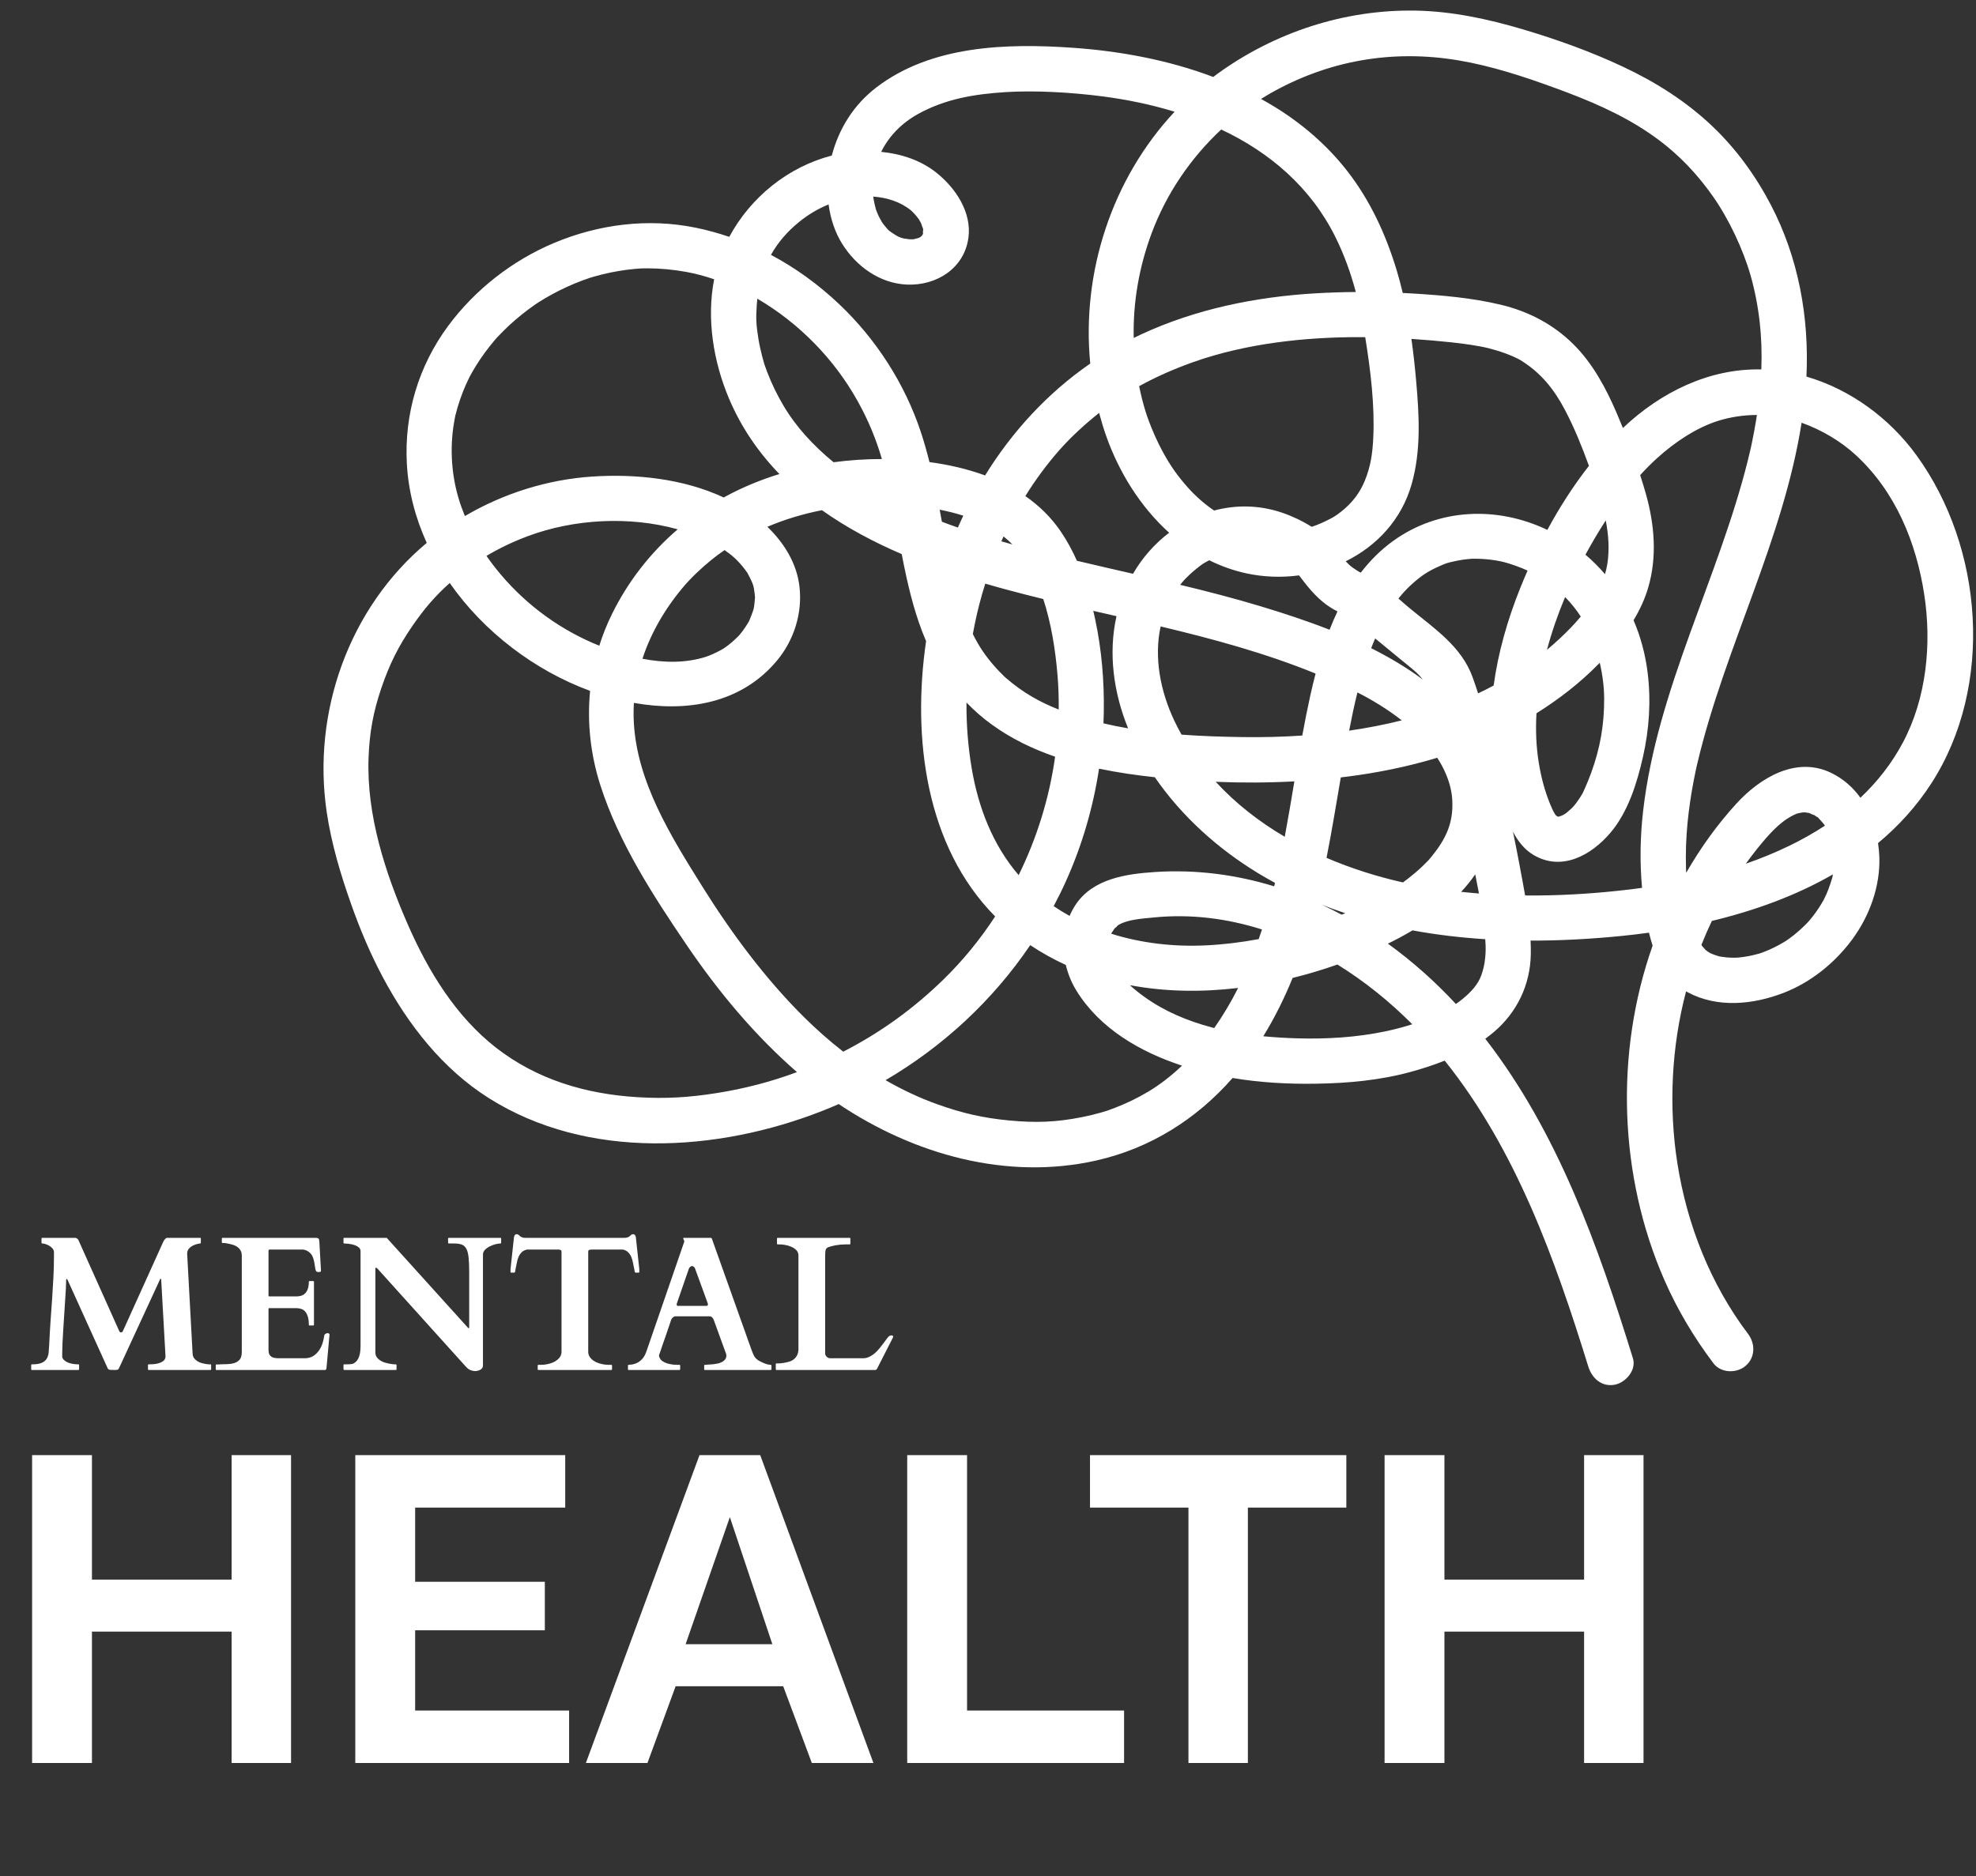 <svg width="139" height="132" viewBox="0 0 139 132" fill="none" xmlns="http://www.w3.org/2000/svg">
<rect x="0" y="0" width="139" height="132" fill="#333333" stroke="none"/>
<path d="M135.361 41.841C135.893 45.313 135.516 49.121 133.86 52.24C133.071 53.724 132.054 55.012 130.87 56.129C130.346 55.399 129.66 54.788 128.799 54.373C126.336 53.189 123.802 54.733 122.151 56.537C120.786 58.028 119.62 59.663 118.617 61.404C118.613 61.352 118.609 61.3 118.606 61.248C118.604 61.204 118.601 61.147 118.601 61.131C118.585 60.58 118.584 60.028 118.604 59.476C118.641 58.451 118.74 57.429 118.889 56.415C118.961 55.916 119.047 55.421 119.141 54.925C119.19 54.679 119.24 54.429 119.292 54.181C119.312 54.089 119.332 53.999 119.352 53.907C119.359 53.879 119.428 53.587 119.427 53.593C121.36 45.496 125.435 38.001 126.732 29.743C128.167 30.256 129.507 31.06 130.556 32.028C133.343 34.601 134.8 38.171 135.361 41.841ZM128.753 62.184C128.674 62.428 128.583 62.668 128.482 62.903C128.451 62.973 128.286 63.307 128.299 63.292C128.058 63.728 127.78 64.144 127.471 64.535C127.425 64.592 127.186 64.867 127.189 64.871C127.023 65.047 126.849 65.217 126.669 65.38C126.341 65.679 125.992 65.959 125.624 66.205C125.592 66.223 125.463 66.304 125.427 66.324C125.314 66.392 125.199 66.456 125.083 66.517C124.897 66.616 124.708 66.709 124.516 66.796C124.279 66.901 124.037 66.999 123.792 67.083C123.777 67.088 123.76 67.091 123.741 67.096C123.589 67.136 123.437 67.179 123.284 67.213C123.079 67.259 122.872 67.297 122.665 67.328C122.533 67.347 122.401 67.361 122.268 67.375C122.227 67.379 122.08 67.383 122.036 67.385C121.848 67.385 121.66 67.38 121.473 67.364C121.337 67.351 121.203 67.335 121.069 67.313C121.015 67.305 120.961 67.295 120.908 67.284C120.932 67.288 120.914 67.28 120.846 67.263C120.744 67.231 120.644 67.2 120.545 67.161C120.501 67.145 120.314 67.061 120.326 67.075C120.198 67.003 120.075 66.919 119.961 66.824C119.98 66.831 119.818 66.66 119.794 66.629C119.745 66.568 119.731 66.556 119.729 66.559C119.721 66.543 119.707 66.517 119.686 66.479C119.912 65.909 120.156 65.348 120.419 64.796C123.395 64.081 126.321 63.028 128.937 61.52C128.909 61.704 128.87 61.823 128.753 62.184ZM123.797 67.081C124.013 67.025 123.869 67.059 123.797 67.081ZM126.501 57.219C126.596 57.197 126.694 57.179 126.792 57.164C126.82 57.164 126.948 57.155 126.965 57.156C126.929 57.153 127.16 57.189 127.259 57.2C127.344 57.249 127.668 57.388 127.58 57.323C127.653 57.371 127.723 57.421 127.797 57.468C127.847 57.499 127.878 57.516 127.895 57.523C127.904 57.537 127.923 57.561 127.961 57.604C128.172 57.835 128.281 57.949 128.374 58.092C127.578 58.615 126.74 59.087 125.869 59.508C124.872 59.992 123.849 60.408 122.808 60.771C123.181 60.255 123.571 59.752 123.981 59.263C124.631 58.488 125.438 57.623 126.396 57.252C126.339 57.275 126.128 57.305 126.501 57.219ZM107.284 63.004C107.155 62.257 107.01 61.516 106.875 60.783C106.734 60.027 106.584 59.272 106.429 58.52C106.771 59.176 107.227 59.771 107.874 60.155C109.872 61.337 111.956 60.163 113.294 58.581C114.531 57.119 115.161 55.079 115.576 53.24C116.014 51.299 116.145 49.32 115.903 47.34C115.745 46.045 115.409 44.801 114.911 43.64C115.349 42.913 115.709 42.141 115.948 41.321C116.577 39.156 116.383 36.897 115.778 34.749C115.654 34.308 115.518 33.867 115.377 33.428C115.752 33.017 116.142 32.621 116.557 32.244C117.842 31.077 119.38 30.073 120.859 29.611C121.742 29.333 122.675 29.2 123.587 29.197C123.566 29.337 123.546 29.477 123.523 29.617C123.44 30.123 123.346 30.627 123.241 31.129C123.218 31.241 123.194 31.352 123.17 31.464C123.101 31.785 123.132 31.635 123.148 31.564C123.085 31.843 123.018 32.123 122.948 32.4C120.874 40.716 116.582 48.447 115.586 57.037C115.378 58.835 115.343 60.663 115.509 62.468C115.021 62.537 114.532 62.597 114.043 62.651C111.806 62.897 109.544 63.027 107.284 63.004ZM104.504 66.533C104.529 67.221 104.434 68.155 104.094 68.875C103.822 69.448 103.289 69.989 102.646 70.473C102.571 70.531 102.493 70.585 102.414 70.64C100.959 69.072 99.356 67.64 97.63 66.395C98.208 66.113 98.79 65.804 99.36 65.461C101.046 65.772 102.757 65.973 104.477 66.081C104.486 66.232 104.498 66.383 104.504 66.533ZM97.427 72.571C95.396 72.993 93.328 73.115 91.257 73.057C90.474 73.035 89.667 72.988 88.865 72.911C89.668 71.609 90.35 70.229 90.929 68.807C91.998 68.543 93.052 68.225 94.081 67.864C95.99 69.045 97.763 70.476 99.346 72.067C98.703 72.272 98.05 72.441 97.427 72.571ZM78.443 77.941C77.966 78.127 77.869 78.159 77.459 78.276C77.016 78.403 76.567 78.511 76.115 78.6C74.286 78.964 72.856 79.012 70.982 78.835C69.15 78.659 67.687 78.323 65.947 77.701C64.682 77.249 63.462 76.673 62.294 76C66.344 73.629 69.845 70.38 72.471 66.499C73.277 67.036 74.114 67.501 74.975 67.895C75.127 68.543 75.386 69.168 75.742 69.737C77.388 72.381 80.198 74.009 83.148 74.979C82.415 75.676 81.617 76.301 80.786 76.8C80.04 77.247 79.255 77.628 78.443 77.941ZM50.435 76.905C48.465 77.217 46.84 77.317 44.864 77.199C41.209 76.979 37.764 75.961 34.867 73.695C32.077 71.509 30.141 68.371 28.689 65.051C27.098 61.416 25.781 57.352 25.925 53.341C25.99 51.525 26.259 50.093 26.808 48.463C27.389 46.741 28.025 45.471 29.027 44.015C29.849 42.823 30.621 41.925 31.636 41.02C34.039 44.469 37.625 47.183 41.51 48.609C41.291 50.837 41.54 53.107 42.245 55.291C43.542 59.309 45.929 62.993 48.286 66.467C50.519 69.756 53.06 72.815 56.062 75.433C54.241 76.113 52.356 76.6 50.435 76.905ZM31.886 30.069C31.913 29.873 31.945 29.677 31.982 29.483C31.996 29.405 32.012 29.328 32.028 29.252C32.029 29.245 32.031 29.241 32.032 29.233C32.128 28.852 32.237 28.473 32.366 28.101C32.486 27.755 32.621 27.411 32.769 27.075C32.849 26.895 32.935 26.719 33.019 26.543C33.021 26.537 33.036 26.511 33.05 26.483C33.083 26.424 33.164 26.273 33.175 26.255C33.55 25.588 33.98 24.955 34.454 24.356C34.562 24.221 34.67 24.087 34.782 23.955C34.845 23.881 34.908 23.809 34.972 23.737C34.982 23.725 34.991 23.717 35.004 23.704C35.279 23.416 35.558 23.132 35.851 22.863C36.403 22.355 36.99 21.885 37.605 21.456C37.68 21.403 37.757 21.351 37.834 21.3C37.855 21.285 37.875 21.272 37.885 21.267C38.034 21.173 38.183 21.081 38.335 20.992C38.681 20.788 39.034 20.596 39.394 20.417C40.062 20.085 40.754 19.797 41.462 19.559C41.496 19.551 41.815 19.452 41.864 19.439C42.032 19.392 42.203 19.347 42.373 19.304C42.762 19.209 43.155 19.128 43.55 19.063C43.92 19.001 44.293 18.953 44.667 18.92C44.726 18.915 44.964 18.897 45.047 18.889C45.107 18.888 45.192 18.884 45.213 18.884C45.339 18.881 45.464 18.88 45.589 18.88C46.484 18.883 47.379 18.971 48.26 19.129C48.914 19.247 49.577 19.425 50.236 19.649C49.691 22.433 50.186 25.436 51.268 28.012C52.136 30.076 53.359 31.836 54.827 33.352C53.526 33.752 52.264 34.271 51.066 34.916C51.014 34.944 50.963 34.973 50.911 35.003C48.068 33.673 44.7 33.328 41.652 33.531C38.509 33.74 35.42 34.713 32.704 36.309C32.628 36.121 32.553 35.932 32.481 35.736C31.826 33.955 31.621 31.968 31.886 30.069ZM34.966 23.743C34.918 23.796 34.825 23.892 34.966 23.743ZM37.817 21.311C37.76 21.349 37.708 21.384 37.817 21.311ZM56.19 15.635C56.836 15.105 57.538 14.689 58.287 14.384C58.418 15.364 58.721 16.319 59.24 17.152C60.227 18.736 61.886 19.944 63.802 20.023C65.866 20.109 67.816 18.897 68.12 16.749C68.375 14.944 67.223 13.231 65.876 12.155C64.777 11.275 63.396 10.825 61.987 10.684C62.536 9.567 63.44 8.651 64.583 8.019C66.477 6.971 68.492 6.624 70.734 6.481C72.776 6.352 75.349 6.492 77.568 6.783C79.298 7.009 80.975 7.356 82.627 7.861C78.221 12.576 76.064 19.168 76.693 25.579C73.691 27.653 71.201 30.36 69.294 33.452C68.038 32.989 66.708 32.689 65.383 32.513C65.204 31.801 65.007 31.095 64.775 30.396C63.651 27.001 61.622 23.849 59.025 21.395C57.571 20.02 55.967 18.852 54.232 17.932C54.718 17.063 55.372 16.305 56.19 15.635ZM64.102 14.819C64.114 14.835 64.286 15.001 64.314 15.032C64.43 15.157 64.537 15.291 64.638 15.428C64.642 15.447 64.771 15.66 64.779 15.677C64.823 15.765 64.971 16.292 64.9 15.941C64.918 16.029 64.935 16.116 64.949 16.204C64.925 16.127 64.915 16.4 64.932 16.436C64.93 16.441 64.929 16.445 64.927 16.451C64.92 16.468 64.914 16.48 64.909 16.495C64.859 16.559 64.839 16.589 64.85 16.585C64.817 16.616 64.784 16.649 64.748 16.677C64.745 16.679 64.743 16.68 64.741 16.683C64.695 16.707 64.646 16.728 64.599 16.749C64.587 16.743 64.354 16.813 64.303 16.825C64.238 16.832 64.195 16.837 64.17 16.84C64.089 16.84 64.008 16.837 63.927 16.831C63.922 16.831 63.51 16.761 63.647 16.799C63.248 16.701 63.138 16.633 62.881 16.464C62.486 16.204 62.562 16.273 62.258 15.916C62.177 15.819 62.098 15.719 62.026 15.613C62.048 15.632 61.842 15.273 61.821 15.231C61.754 15.089 61.697 14.945 61.639 14.8C61.631 14.78 61.625 14.761 61.619 14.745C61.591 14.649 61.566 14.551 61.544 14.452C61.488 14.211 61.449 14.013 61.425 13.832C62.395 13.9 63.359 14.203 64.102 14.819ZM111.528 39.027C111.976 38.199 112.454 37.393 112.954 36.619C113.152 37.628 113.225 38.655 113.068 39.667C113.031 39.913 112.972 40.157 112.901 40.397C112.481 39.908 112.023 39.449 111.528 39.027ZM104.875 51.925C104.874 51.92 104.872 51.913 104.87 51.907C104.872 51.907 104.873 51.905 104.875 51.905C104.875 51.912 104.875 51.919 104.875 51.925ZM103.774 61.52C103.864 61.965 103.953 62.415 104.037 62.865C103.619 62.832 103.201 62.795 102.784 62.749C103.145 62.361 103.477 61.952 103.774 61.52ZM93.314 60.359C93.685 58.479 93.995 56.587 94.317 54.697C94.469 54.679 94.621 54.663 94.772 54.643C96.899 54.372 99.031 53.943 101.101 53.316C101.232 53.517 101.356 53.725 101.467 53.94C101.866 54.709 102.11 55.487 102.157 56.259C102.256 57.895 101.71 59.031 100.693 60.28C100.625 60.363 100.557 60.445 100.486 60.525C100.533 60.472 100.656 60.352 100.432 60.581C100.299 60.717 100.165 60.853 100.025 60.984C99.703 61.289 99.364 61.575 99.013 61.845C98.903 61.929 98.795 62.009 98.689 62.087C96.862 61.676 95.049 61.103 93.314 60.359ZM78.209 65.608C78.198 65.648 78.333 65.429 78.409 65.315C78.412 65.336 78.68 65.085 78.605 65.125C79.26 64.695 80.287 64.64 81.153 64.553C83.763 64.291 86.329 64.623 88.772 65.397C88.698 65.624 88.621 65.849 88.543 66.075C87.296 66.307 86.044 66.459 84.809 66.516C82.561 66.623 80.296 66.367 78.172 65.697C78.184 65.668 78.196 65.637 78.209 65.608ZM68.344 54.004C68.093 52.5 67.976 50.967 67.986 49.431C68.532 49.999 69.13 50.519 69.775 50.985C71.134 51.971 72.642 52.695 74.221 53.24C73.818 56.133 72.942 58.959 71.656 61.573C69.847 59.468 68.814 56.828 68.344 54.004ZM67.381 37.119C67.005 36.988 66.63 36.851 66.257 36.709C66.205 36.427 66.153 36.143 66.1 35.861C66.662 35.971 67.221 36.109 67.761 36.283C67.631 36.559 67.503 36.837 67.381 37.119ZM96.602 30.789C96.547 31.936 96.416 32.809 96.013 33.807C95.663 34.673 95.126 35.376 94.359 35.985C93.973 36.293 93.76 36.421 93.242 36.671C93.032 36.772 92.818 36.864 92.602 36.947C92.514 36.98 92.424 37.013 92.335 37.044C92.332 37.043 92.303 37.051 92.261 37.061C91.612 36.652 90.895 36.313 90.186 36.072C88.575 35.524 86.932 35.513 85.404 35.921C84.732 35.461 84.122 34.925 83.612 34.36C82.857 33.525 82.325 32.76 81.833 31.859C81.588 31.409 81.364 30.949 81.16 30.479C81.041 30.204 80.928 29.925 80.822 29.643C80.78 29.531 80.739 29.417 80.699 29.304C80.689 29.275 80.607 29.025 80.591 28.979C80.406 28.379 80.255 27.776 80.131 27.171C81.359 26.492 82.659 25.929 83.972 25.465C87.626 24.173 91.792 23.709 95.688 23.721C95.804 23.721 95.919 23.724 96.035 23.725C96.42 26.108 96.708 28.52 96.602 30.789ZM103.587 47.643C102.801 45.477 100.899 44.225 99.191 42.817C98.917 42.592 98.645 42.353 98.372 42.113C98.646 41.767 98.932 41.455 99.257 41.156C99.94 40.532 100.431 40.195 101.282 39.824C101.748 39.621 101.767 39.612 102.292 39.495C102.693 39.404 103.105 39.343 103.516 39.315C103.551 39.315 103.667 39.311 103.682 39.311C103.799 39.312 103.916 39.312 104.032 39.316C104.237 39.323 104.442 39.337 104.646 39.356C105.092 39.401 105.516 39.476 105.807 39.552C106.351 39.697 106.947 39.915 107.456 40.145C107.269 40.572 107.089 41 106.917 41.431C106.049 43.601 105.386 45.9 105.069 48.235C104.709 48.427 104.344 48.611 103.976 48.785C103.852 48.401 103.724 48.02 103.587 47.643ZM94.905 51.407C95.078 50.505 95.266 49.608 95.487 48.719C96.526 49.244 97.631 49.919 98.606 50.685C97.39 50.989 96.152 51.228 94.905 51.408V51.407ZM98.4 46.291C98.805 46.625 99.221 46.951 99.615 47.297C99.727 47.395 99.94 47.624 100.101 47.823C98.965 46.977 97.736 46.248 96.455 45.607C96.475 45.555 96.493 45.501 96.514 45.449C96.585 45.272 96.659 45.095 96.735 44.92C97.29 45.376 97.845 45.835 98.4 46.291ZM83.326 40.783C83.336 40.775 83.444 40.663 83.448 40.659C83.532 40.579 83.614 40.496 83.698 40.416C83.846 40.279 84 40.145 84.158 40.019C84.564 39.693 84.627 39.647 85.064 39.42C85.885 39.829 86.76 40.143 87.683 40.343C88.9 40.605 90.156 40.647 91.378 40.484C91.432 40.553 91.486 40.623 91.54 40.693C92.143 41.491 92.801 42.261 93.667 42.788C93.802 42.871 93.942 42.945 94.083 43.017C93.883 43.441 93.699 43.872 93.529 44.309C91.924 43.679 90.284 43.143 88.674 42.656C86.805 42.092 84.916 41.605 83.018 41.148C83.117 41.024 83.219 40.901 83.326 40.783ZM87.424 51.861C86.005 51.841 84.56 51.796 83.115 51.689C82.94 51.376 82.77 51.055 82.614 50.725C81.618 48.628 81.167 46.245 81.644 44.076C85.35 44.961 89.022 45.956 92.544 47.392C92.407 47.913 92.282 48.435 92.169 48.949C91.963 49.88 91.779 50.815 91.608 51.753C90.205 51.848 88.804 51.88 87.424 51.861ZM77.645 50.121C77.681 47.927 77.497 45.716 77.038 43.568C76.996 43.371 76.952 43.175 76.906 42.979C77.45 43.104 77.995 43.228 78.539 43.353C77.952 45.964 78.332 48.731 79.354 51.245C78.772 51.145 78.194 51.031 77.622 50.895C77.633 50.637 77.641 50.38 77.645 50.121ZM70.44 38.087C70.49 37.972 70.541 37.857 70.593 37.744C70.816 37.921 71.024 38.109 71.219 38.307C70.959 38.235 70.698 38.161 70.44 38.087ZM69.088 41.791C69.159 41.548 69.232 41.305 69.308 41.064C69.816 41.212 70.321 41.355 70.822 41.489C71.674 41.72 72.529 41.937 73.388 42.148C73.946 43.856 74.241 45.712 74.39 47.5C74.457 48.307 74.483 49.116 74.474 49.923C73.119 49.387 71.957 48.733 70.776 47.713C70.619 47.577 70.688 47.637 70.502 47.452C70.356 47.308 70.213 47.16 70.075 47.008C69.719 46.616 69.382 46.2 69.091 45.76C68.853 45.403 68.634 45.013 68.434 44.611C68.605 43.657 68.822 42.715 69.088 41.791ZM85.52 55.007C87.364 55.084 89.211 55.076 91.052 54.976C90.834 56.279 90.617 57.58 90.374 58.876C88.57 57.815 86.92 56.531 85.52 55.007ZM111.198 43.381C110.979 43.645 110.75 43.9 110.517 44.143C109.977 44.704 109.41 45.228 108.822 45.719C109.155 44.467 109.586 43.223 110.096 42.009C110.509 42.427 110.876 42.884 111.198 43.381ZM102.082 24.085C102.537 24.135 102.992 24.189 103.444 24.259C103.863 24.323 104.381 24.416 104.653 24.485C105.063 24.589 105.468 24.708 105.865 24.853C106.26 24.997 106.729 25.2 106.968 25.347C108.403 26.231 109.333 27.404 110.101 28.871C110.756 30.121 111.286 31.444 111.773 32.776C110.67 34.185 109.7 35.703 108.847 37.283C105.335 35.603 101.209 35.744 98.002 38.059C97.122 38.692 96.371 39.449 95.724 40.291C95.677 40.268 95.633 40.245 95.607 40.233C95.555 40.2 95.432 40.128 95.415 40.116C95.312 40.052 95.213 39.984 95.116 39.911C94.951 39.788 94.815 39.657 94.677 39.505C94.672 39.501 94.669 39.496 94.665 39.492C96.842 38.416 98.591 36.569 99.302 34.06C99.974 31.689 99.831 29.239 99.619 26.813C99.532 25.823 99.425 24.832 99.285 23.845C100.219 23.905 101.152 23.985 102.082 24.085ZM85.906 9.112C89.308 10.713 92.199 13.171 93.938 16.676C94.56 17.931 95.019 19.219 95.374 20.545C94.436 20.553 93.497 20.583 92.56 20.637C88.341 20.883 84.107 21.745 80.259 23.533C80.088 23.613 79.919 23.697 79.75 23.78C79.693 21.267 80.13 18.763 81.025 16.371C82.045 13.644 83.743 11.127 85.906 9.112ZM77.317 29.053C77.463 29.603 77.628 30.148 77.818 30.688C78.716 33.233 80.225 35.665 82.242 37.483C81.229 38.253 80.358 39.235 79.701 40.371C78.466 40.088 77.231 39.805 75.998 39.513C75.917 39.495 75.836 39.475 75.755 39.455C75.438 38.743 75.065 38.053 74.622 37.4C73.938 36.392 73.086 35.569 72.127 34.903C72.837 33.761 73.636 32.673 74.532 31.657C75.305 30.78 76.287 29.868 77.317 29.053ZM53.231 21.496C53.242 21.324 53.257 21.168 53.273 21.015C56.256 22.763 58.694 25.292 60.318 28.199C61.094 29.587 61.631 30.913 62.036 32.297C60.903 32.299 59.766 32.372 58.638 32.523C57.231 31.371 56.005 30.044 55.124 28.56C54.664 27.785 54.268 26.971 53.949 26.128C53.77 25.655 53.753 25.605 53.618 25.088C53.505 24.66 53.412 24.225 53.342 23.787C53.195 22.867 53.169 22.411 53.231 21.496ZM43.056 43.189C42.695 43.92 42.396 44.671 42.156 45.432C39.471 44.349 37.117 42.648 35.245 40.444C34.87 40.001 34.532 39.561 34.221 39.112C35.126 38.572 36.089 38.113 37.125 37.725C40.373 36.512 44.278 36.296 47.674 37.243C45.762 38.881 44.193 40.887 43.056 43.189ZM52.292 39.925C52.369 40.021 52.576 40.309 52.57 40.299C52.562 40.288 52.727 40.592 52.782 40.709C52.998 41.165 53.008 41.18 53.084 41.753C53.095 41.839 53.106 41.928 53.111 42.017C53.109 42.043 53.106 42.075 53.102 42.119C53.085 42.301 53.076 42.484 53.047 42.667C53.045 42.685 53.024 42.783 53.012 42.845C52.998 42.889 52.982 42.949 52.981 42.952C52.901 43.176 52.823 43.396 52.729 43.616C52.717 43.645 52.708 43.665 52.704 43.679C52.704 43.679 52.704 43.679 52.703 43.679C52.665 43.749 52.625 43.819 52.583 43.887C52.472 44.069 52.351 44.247 52.222 44.419C52.157 44.504 52.089 44.588 52.021 44.671C52.021 44.671 51.982 44.713 51.95 44.749C51.907 44.791 51.81 44.888 51.796 44.901C51.698 44.996 51.598 45.088 51.495 45.176C51.35 45.3 51.2 45.417 51.047 45.528C51.032 45.54 50.938 45.603 50.883 45.64C50.826 45.671 50.724 45.731 50.708 45.74C50.375 45.925 49.929 46.125 49.646 46.215C48.214 46.669 46.675 46.636 45.193 46.349C45.818 44.436 46.881 42.657 48.247 41.088C48.284 41.045 48.37 40.949 48.505 40.809C48.667 40.64 48.832 40.473 49.001 40.312C49.338 39.988 49.688 39.68 50.052 39.385C50.348 39.145 50.655 38.921 50.967 38.705C51.481 39.055 51.871 39.401 52.292 39.925ZM59.318 73.995C58.356 73.247 57.439 72.437 56.575 71.581C53.805 68.837 51.424 65.607 49.404 62.375C47.217 58.875 44.795 55.019 44.584 50.788C44.562 50.34 44.565 49.895 44.592 49.455C48.267 50.113 52.107 49.529 54.645 46.492C55.856 45.045 56.456 43.14 56.237 41.264C56.046 39.624 55.15 38.192 53.979 37.065C55.212 36.54 56.489 36.159 57.817 35.897C59.544 37.121 61.448 38.135 63.43 38.987C63.486 39.28 63.544 39.575 63.605 39.868C63.971 41.641 64.424 43.437 65.144 45.109C64.151 51.92 65.122 59.555 70.003 64.479C68.955 66.085 67.74 67.576 66.375 68.908C64.245 70.988 61.909 72.664 59.318 73.995ZM74.12 63.756C74.427 63.18 74.716 62.595 74.984 61.999C76.112 59.496 76.898 56.812 77.311 54.083C78.615 54.356 79.935 54.545 81.235 54.685C83.118 57.423 85.659 59.708 88.487 61.429C88.884 61.671 89.285 61.899 89.69 62.119C89.67 62.2 89.65 62.28 89.63 62.361C86.966 61.543 84.159 61.168 81.272 61.353C79.224 61.485 76.853 61.82 75.64 63.691C75.483 63.933 75.351 64.185 75.24 64.444C74.857 64.232 74.484 64.001 74.12 63.756ZM85.269 72.296C83.488 71.817 81.924 71.163 80.481 70.124C80.104 69.852 79.781 69.597 79.482 69.316C81.963 69.785 84.541 69.816 87.095 69.512C86.603 70.488 86.047 71.431 85.414 72.332C85.366 72.319 85.316 72.309 85.269 72.296ZM94.378 64.356C93.922 64.111 93.46 63.879 92.992 63.66C93.533 63.873 94.08 64.071 94.63 64.253C94.547 64.288 94.462 64.321 94.378 64.356ZM112.843 49.112C112.856 50.997 112.554 52.664 111.93 54.375C111.784 54.777 111.622 55.173 111.445 55.561C111.437 55.58 111.375 55.712 111.345 55.777C111.323 55.819 111.294 55.873 111.294 55.873C111.165 56.088 111.03 56.297 110.879 56.497C110.619 56.84 110.55 56.885 110.175 57.204C110.172 57.205 110.129 57.236 110.093 57.261C110.041 57.291 109.952 57.343 109.934 57.353C109.869 57.389 109.799 57.416 109.732 57.447C110.01 57.321 109.737 57.431 109.66 57.455C109.653 57.457 109.647 57.46 109.641 57.461C109.625 57.461 109.61 57.461 109.594 57.46C109.551 57.447 109.473 57.421 109.466 57.408C109.498 57.421 109.531 57.436 109.564 57.449C109.519 57.419 109.475 57.387 109.431 57.353C109.42 57.335 109.406 57.312 109.39 57.283C109.414 57.325 109.45 57.385 109.368 57.253C109.233 57.035 109.132 56.791 109.034 56.553C108.652 55.624 108.404 54.652 108.243 53.66C108.056 52.509 108.015 51.345 108.082 50.185C109.663 49.195 111.145 48.049 112.453 46.715C112.481 46.688 112.507 46.659 112.534 46.631C112.731 47.473 112.838 48.331 112.843 49.112ZM89.303 6.601C93.406 4.256 97.933 3.464 102.592 4.247C104.932 4.64 107.233 5.4 109.481 6.223C111.74 7.052 113.935 7.971 115.925 9.309C117.747 10.533 119.191 11.973 120.492 13.813C121.039 14.587 121.584 15.539 122.047 16.517C122.498 17.469 122.89 18.491 123.131 19.337C123.753 21.517 123.987 23.745 123.899 25.993C120.224 25.909 116.804 27.609 114.162 30.113C114.013 29.748 113.861 29.383 113.706 29.021C112.964 27.297 112.031 25.564 110.689 24.231C109.267 22.817 107.517 21.905 105.572 21.441C103.516 20.949 101.395 20.772 99.288 20.645C99.084 20.633 98.88 20.623 98.675 20.613C98.546 20.071 98.404 19.531 98.242 18.996C97.477 16.479 96.388 14.108 94.764 12.023C93.349 10.204 91.547 8.66 89.581 7.467C89.293 7.291 89.001 7.123 88.706 6.961C88.903 6.837 89.102 6.716 89.303 6.601ZM134.805 32.021C132.915 29.424 130.164 27.397 127.073 26.497C127.27 22.325 126.517 18.136 124.563 14.403C123.495 12.36 122.114 10.452 120.438 8.867C118.587 7.113 116.479 5.784 114.177 4.7C111.911 3.633 109.522 2.776 107.123 2.064C104.685 1.34 102.154 0.795 99.603 0.747C94.592 0.656 89.686 2.261 85.635 5.197C85.537 5.268 85.443 5.343 85.346 5.416C82.19 4.223 78.812 3.595 75.461 3.361C70.802 3.037 65.532 3.188 61.661 6.14C60.062 7.359 59.01 9.045 58.512 10.945C55.44 11.739 52.803 13.875 51.3 16.665C50.531 16.404 49.743 16.185 48.935 16.02C45.587 15.335 42.109 15.777 38.969 17.097C36.033 18.332 33.406 20.383 31.514 22.947C29.441 25.756 28.432 29.133 28.619 32.615C28.724 34.565 29.221 36.444 30.019 38.197C24.552 42.765 21.943 50.108 22.981 57.128C23.308 59.348 23.955 61.509 24.702 63.621C25.323 65.379 26.049 67.105 26.927 68.752C28.712 72.104 31.141 75.213 34.383 77.261C41.333 81.655 50.473 81.061 57.859 78.157C58.242 78.007 58.621 77.847 58.997 77.681C64.279 81.221 70.802 83.073 77.106 81.655C80.901 80.801 84.159 78.752 86.706 75.847C88.641 76.173 90.615 76.281 92.575 76.249C94.816 76.215 97.068 76.012 99.235 75.417C100.036 75.199 100.843 74.94 101.626 74.625C106.631 80.873 109.383 88.576 111.724 96.14C111.979 96.965 112.657 97.596 113.58 97.429C114.349 97.289 115.125 96.403 114.868 95.573C112.422 87.668 109.592 79.683 104.481 73.085C104.684 72.939 104.881 72.785 105.071 72.624C106.713 71.236 107.644 69.295 107.683 67.143C107.689 66.823 107.682 66.503 107.667 66.181C109.816 66.184 111.966 66.063 114.085 65.851C114.717 65.788 115.355 65.711 115.997 65.623C116.07 65.929 116.154 66.233 116.252 66.532C113.583 74.097 113.874 82.743 117.086 90.077C117.997 92.156 119.17 94.119 120.537 95.929C121.058 96.617 122.164 96.641 122.791 96.104C123.48 95.515 123.487 94.543 122.966 93.852C120.332 90.365 118.677 86.197 117.993 81.844C117.37 77.881 117.575 73.649 118.606 69.749C118.646 69.772 118.684 69.796 118.725 69.817C120.808 70.94 123.322 70.685 125.463 69.859C127.378 69.119 129.071 67.752 130.286 66.108C131.507 64.455 132.269 62.376 132.201 60.309C132.19 59.979 132.158 59.648 132.109 59.32C133.548 58.121 134.821 56.728 135.865 55.108C140.279 48.259 139.537 38.527 134.805 32.021Z" fill="white"/>
<path d="M109.39 57.283C109.385 57.275 109.38 57.268 109.377 57.263C109.381 57.271 109.385 57.276 109.39 57.283Z" fill="#71CC8E"/>
<path d="M20.473 102.382V124.045H16.293V114.8H6.468V124.045H2.258V102.382H6.468V111.139H16.293V102.382H20.473ZM40.034 120.353V124.045H24.992V102.382H39.76V106.074H29.203V111.291H38.326V114.708H29.203V120.353H40.034ZM49.206 102.382H53.477L61.441 124.045H57.108L55.094 118.644H47.527L45.544 124.045H41.212L49.206 102.382ZM54.331 115.685L51.341 106.745L48.229 115.685H54.331ZM63.817 124.045V102.382H68.027V120.353H79.072V124.045H63.817ZM94.707 106.074H87.781V124.045H83.601V106.074H76.675V102.382H94.707V106.074ZM115.612 102.382V124.045H111.432V114.8H101.607V124.045H97.397V102.382H101.607V111.139H111.432V102.382H115.612Z" fill="white"/>
<path d="M2.194 96.048C2.194 96.039 2.197 96.028 2.201 96.015C2.21 96.002 2.225 95.995 2.247 95.995C2.537 95.995 2.761 95.962 2.92 95.896C3.082 95.826 3.201 95.731 3.276 95.613C3.355 95.49 3.403 95.344 3.421 95.177C3.438 95.01 3.451 94.83 3.46 94.637C3.487 94.07 3.517 93.52 3.553 92.989C3.592 92.452 3.629 91.927 3.665 91.413C3.7 90.894 3.731 90.382 3.757 89.876C3.783 89.371 3.796 88.863 3.796 88.353V88.109C3.796 88.008 3.764 87.921 3.698 87.846C3.632 87.767 3.553 87.701 3.46 87.648C3.372 87.595 3.282 87.556 3.19 87.529C3.098 87.503 3.025 87.49 2.972 87.49C2.937 87.49 2.92 87.472 2.92 87.437V87.147C2.92 87.138 2.922 87.127 2.926 87.114C2.931 87.101 2.946 87.094 2.972 87.094H5.306C5.355 87.103 5.394 87.121 5.425 87.147C5.456 87.169 5.484 87.2 5.511 87.239L8.379 93.635C8.41 93.709 8.449 93.747 8.497 93.747C8.546 93.747 8.581 93.736 8.603 93.714C8.625 93.692 8.643 93.663 8.656 93.628L11.491 87.358C11.535 87.274 11.579 87.211 11.623 87.167C11.667 87.118 11.711 87.094 11.755 87.094H14.075C14.102 87.094 14.117 87.101 14.121 87.114C14.126 87.127 14.128 87.138 14.128 87.147V87.437C14.128 87.446 14.124 87.457 14.115 87.47C14.111 87.483 14.097 87.49 14.075 87.49C14.066 87.49 14.014 87.499 13.917 87.516C13.825 87.534 13.722 87.569 13.607 87.622C13.497 87.67 13.396 87.743 13.304 87.839C13.212 87.931 13.165 88.055 13.165 88.208L13.548 95.23C13.552 95.358 13.585 95.465 13.647 95.553C13.713 95.641 13.792 95.714 13.884 95.771C13.976 95.828 14.073 95.872 14.174 95.903C14.28 95.929 14.376 95.951 14.464 95.969C14.557 95.982 14.634 95.991 14.695 95.995C14.761 95.995 14.796 95.995 14.801 95.995C14.823 95.995 14.836 96.002 14.84 96.015C14.849 96.028 14.853 96.039 14.853 96.048V96.338C14.853 96.347 14.849 96.358 14.84 96.371C14.836 96.384 14.823 96.391 14.801 96.391H10.462C10.427 96.391 10.409 96.373 10.409 96.338V96.048C10.409 96.013 10.427 95.995 10.462 95.995C10.568 95.995 10.686 95.991 10.818 95.982C10.954 95.969 11.084 95.942 11.207 95.903C11.33 95.863 11.434 95.806 11.517 95.731C11.601 95.652 11.642 95.549 11.642 95.421L11.339 90.035C11.335 89.991 11.324 89.969 11.306 89.969C11.289 89.969 11.271 89.989 11.253 90.028L8.366 96.278C8.344 96.327 8.313 96.358 8.273 96.371C8.238 96.384 8.174 96.391 8.082 96.391C7.924 96.391 7.805 96.386 7.726 96.377C7.651 96.369 7.601 96.334 7.574 96.272L4.766 90.081C4.753 90.05 4.742 90.028 4.733 90.015C4.728 89.997 4.717 89.989 4.7 89.989C4.669 89.989 4.654 90.017 4.654 90.074C4.654 90.206 4.647 90.4 4.634 90.654C4.621 90.909 4.603 91.197 4.581 91.518C4.559 91.835 4.537 92.171 4.515 92.527C4.493 92.883 4.471 93.228 4.449 93.562C4.427 93.896 4.41 94.208 4.396 94.498C4.383 94.784 4.377 95.019 4.377 95.204V95.474C4.394 95.558 4.438 95.632 4.509 95.698C4.579 95.764 4.667 95.819 4.772 95.863C4.878 95.907 4.994 95.94 5.122 95.962C5.249 95.984 5.383 95.995 5.524 95.995C5.546 95.995 5.557 96.002 5.557 96.015C5.561 96.028 5.563 96.039 5.563 96.048V96.338C5.563 96.373 5.55 96.391 5.524 96.391H2.247C2.212 96.391 2.194 96.373 2.194 96.338V96.048ZM15.176 96.054C15.176 96.05 15.179 96.041 15.183 96.028C15.187 96.01 15.203 96.002 15.229 96.002H15.374C15.559 95.988 15.748 95.982 15.941 95.982C16.135 95.977 16.31 95.953 16.469 95.909C16.627 95.861 16.757 95.78 16.858 95.665C16.959 95.547 17.009 95.364 17.009 95.118V88.367C17.009 88.195 16.974 88.057 16.904 87.951C16.834 87.841 16.741 87.754 16.627 87.688C16.513 87.622 16.383 87.573 16.238 87.543C16.093 87.507 15.946 87.479 15.796 87.457H15.658C15.636 87.457 15.62 87.45 15.612 87.437C15.607 87.424 15.605 87.413 15.605 87.404V87.147C15.605 87.138 15.607 87.127 15.612 87.114C15.62 87.101 15.636 87.094 15.658 87.094H22.225C22.304 87.094 22.361 87.11 22.396 87.14C22.431 87.167 22.453 87.228 22.462 87.325L22.581 89.435C22.581 89.457 22.561 89.474 22.521 89.487C22.486 89.496 22.453 89.501 22.422 89.501C22.387 89.501 22.352 89.496 22.317 89.487C22.282 89.479 22.258 89.466 22.244 89.448C22.214 89.404 22.192 89.34 22.178 89.257C22.165 89.169 22.15 89.072 22.132 88.967C22.119 88.861 22.097 88.751 22.066 88.637C22.04 88.523 21.998 88.417 21.941 88.32C21.884 88.224 21.805 88.14 21.704 88.07C21.607 87.995 21.482 87.945 21.328 87.918H18.974C18.917 87.918 18.888 87.947 18.888 88.004V91.149C18.888 91.193 18.91 91.215 18.954 91.215H20.84C20.95 91.215 21.058 91.202 21.163 91.175C21.273 91.145 21.367 91.092 21.447 91.017C21.53 90.942 21.596 90.839 21.644 90.707C21.697 90.571 21.724 90.397 21.724 90.186C21.724 90.151 21.741 90.134 21.776 90.134H22.033C22.069 90.134 22.086 90.151 22.086 90.186V93.206C22.086 93.228 22.079 93.243 22.066 93.252C22.053 93.257 22.042 93.259 22.033 93.259H21.776C21.754 93.259 21.739 93.252 21.73 93.239C21.726 93.226 21.724 93.215 21.724 93.206C21.724 92.96 21.697 92.762 21.644 92.613C21.596 92.459 21.53 92.34 21.447 92.257C21.363 92.169 21.266 92.112 21.157 92.085C21.051 92.055 20.939 92.039 20.82 92.039H18.954C18.91 92.039 18.888 92.061 18.888 92.105V94.986C18.888 95.114 18.908 95.217 18.948 95.296C18.987 95.371 19.04 95.428 19.106 95.468C19.176 95.507 19.255 95.534 19.343 95.547C19.431 95.56 19.523 95.567 19.62 95.567H21.42C21.675 95.567 21.888 95.509 22.06 95.395C22.231 95.276 22.37 95.133 22.475 94.966C22.581 94.799 22.657 94.626 22.706 94.446C22.759 94.265 22.792 94.112 22.805 93.984C22.814 93.927 22.842 93.883 22.89 93.852C22.939 93.817 22.994 93.799 23.055 93.799C23.077 93.799 23.104 93.808 23.134 93.826C23.165 93.843 23.181 93.863 23.181 93.885L22.963 96.298C22.954 96.32 22.941 96.342 22.924 96.364C22.91 96.382 22.893 96.391 22.871 96.391H15.229C15.203 96.391 15.187 96.384 15.183 96.371C15.179 96.353 15.176 96.342 15.176 96.338V96.246V96.054ZM24.216 96.391C24.207 96.391 24.196 96.386 24.183 96.377C24.17 96.364 24.163 96.351 24.163 96.338V96.048C24.163 96.013 24.181 95.995 24.216 95.995C24.264 95.995 24.319 95.995 24.381 95.995C24.442 95.995 24.501 95.993 24.559 95.988C24.62 95.984 24.675 95.98 24.723 95.975C24.772 95.971 24.809 95.962 24.835 95.949C24.945 95.896 25.035 95.826 25.106 95.738C25.176 95.65 25.229 95.549 25.264 95.435C25.304 95.32 25.33 95.195 25.343 95.059C25.356 94.922 25.363 94.778 25.363 94.624V88.037C25.363 87.918 25.315 87.824 25.218 87.754C25.126 87.679 25.016 87.624 24.888 87.589C24.765 87.549 24.638 87.523 24.506 87.51C24.378 87.496 24.282 87.49 24.216 87.49C24.194 87.49 24.178 87.483 24.17 87.47C24.165 87.457 24.163 87.446 24.163 87.437V87.147C24.163 87.138 24.165 87.127 24.17 87.114C24.178 87.101 24.194 87.094 24.216 87.094H27.203L32.886 93.384C32.908 93.406 32.923 93.424 32.932 93.437C32.941 93.446 32.952 93.45 32.965 93.45C32.983 93.45 32.993 93.444 32.998 93.43C33.002 93.417 33.005 93.404 33.005 93.391V89.474C33.005 89.039 32.989 88.692 32.958 88.433C32.928 88.169 32.87 87.969 32.787 87.833C32.703 87.692 32.591 87.6 32.451 87.556C32.31 87.512 32.13 87.49 31.91 87.49H31.574C31.552 87.49 31.536 87.483 31.528 87.47C31.523 87.457 31.521 87.446 31.521 87.437V87.147C31.521 87.138 31.523 87.127 31.528 87.114C31.536 87.101 31.552 87.094 31.574 87.094H35.2C35.226 87.094 35.242 87.101 35.246 87.114C35.251 87.127 35.253 87.138 35.253 87.147V87.437C35.253 87.446 35.248 87.457 35.24 87.47C35.235 87.483 35.222 87.49 35.2 87.49C35.112 87.49 34.998 87.507 34.857 87.543C34.721 87.578 34.587 87.628 34.455 87.694C34.323 87.76 34.209 87.841 34.112 87.938C34.02 88.035 33.974 88.145 33.974 88.268V96.068C33.974 96.142 33.956 96.206 33.921 96.259C33.886 96.307 33.84 96.347 33.782 96.377C33.73 96.408 33.67 96.43 33.605 96.443C33.543 96.461 33.486 96.47 33.433 96.47C33.345 96.47 33.242 96.45 33.123 96.41C33.009 96.375 32.895 96.294 32.78 96.166L26.556 89.263C26.526 89.233 26.504 89.215 26.49 89.211C26.477 89.202 26.46 89.197 26.438 89.197C26.416 89.197 26.405 89.219 26.405 89.263V95.151C26.405 95.274 26.433 95.382 26.49 95.474C26.552 95.562 26.629 95.639 26.721 95.705C26.814 95.766 26.915 95.817 27.024 95.857C27.139 95.892 27.249 95.92 27.354 95.942C27.464 95.964 27.561 95.98 27.644 95.988C27.732 95.993 27.798 95.995 27.842 95.995C27.864 95.995 27.879 96.004 27.888 96.021C27.893 96.03 27.895 96.039 27.895 96.048V96.338C27.895 96.347 27.89 96.358 27.882 96.371C27.877 96.384 27.864 96.391 27.842 96.391H24.216ZM39.499 88.103C39.499 88.011 39.479 87.96 39.44 87.951C39.404 87.938 39.36 87.927 39.308 87.918H37.072C36.91 87.954 36.782 88.019 36.69 88.116C36.598 88.208 36.525 88.318 36.472 88.446C36.42 88.573 36.38 88.712 36.354 88.861C36.328 89.006 36.299 89.147 36.268 89.283C36.259 89.323 36.251 89.371 36.242 89.428C36.233 89.481 36.224 89.512 36.215 89.52C36.207 89.534 36.191 89.54 36.169 89.54H35.952C35.925 89.54 35.912 89.531 35.912 89.514V89.296L36.156 87.041C36.165 86.993 36.185 86.947 36.215 86.903C36.246 86.859 36.294 86.837 36.361 86.837C36.391 86.837 36.42 86.846 36.446 86.863C36.477 86.881 36.505 86.903 36.532 86.929C36.558 86.951 36.582 86.973 36.604 86.995C36.631 87.017 36.657 87.033 36.684 87.041C36.736 87.063 36.785 87.079 36.829 87.088C36.877 87.092 36.93 87.094 36.987 87.094H43.897C43.954 87.094 44.004 87.092 44.048 87.088C44.096 87.079 44.147 87.063 44.2 87.041C44.226 87.033 44.25 87.017 44.272 86.995C44.299 86.973 44.325 86.951 44.351 86.929C44.378 86.903 44.404 86.881 44.431 86.863C44.461 86.846 44.492 86.837 44.523 86.837C44.589 86.837 44.637 86.859 44.668 86.903C44.699 86.947 44.718 86.993 44.727 87.041L44.971 89.296V89.514C44.971 89.531 44.958 89.54 44.932 89.54H44.714C44.692 89.54 44.677 89.534 44.668 89.52C44.659 89.512 44.65 89.481 44.642 89.428C44.633 89.371 44.624 89.323 44.615 89.283C44.584 89.147 44.556 89.006 44.529 88.861C44.503 88.712 44.464 88.573 44.411 88.446C44.358 88.318 44.285 88.208 44.193 88.116C44.101 88.019 43.973 87.954 43.811 87.918H41.569C41.516 87.927 41.47 87.938 41.431 87.951C41.395 87.96 41.378 88.011 41.378 88.103V95.105C41.378 95.237 41.411 95.356 41.477 95.461C41.543 95.562 41.631 95.652 41.74 95.731C41.855 95.81 41.987 95.874 42.136 95.922C42.29 95.971 42.453 96.004 42.624 96.021C42.672 96.026 42.734 96.028 42.809 96.028C42.883 96.028 42.947 96.028 43 96.028C43.022 96.028 43.035 96.035 43.039 96.048C43.048 96.061 43.053 96.072 43.053 96.081V96.338C43.053 96.347 43.048 96.358 43.039 96.371C43.035 96.384 43.022 96.391 43 96.391H37.877C37.855 96.391 37.84 96.384 37.831 96.371C37.826 96.358 37.824 96.347 37.824 96.338V96.081C37.824 96.072 37.826 96.061 37.831 96.048C37.84 96.035 37.855 96.028 37.877 96.028C37.925 96.028 37.987 96.028 38.062 96.028C38.141 96.028 38.204 96.026 38.253 96.021C38.424 96.004 38.585 95.971 38.734 95.922C38.888 95.874 39.02 95.81 39.13 95.731C39.244 95.652 39.334 95.562 39.4 95.461C39.466 95.356 39.499 95.237 39.499 95.105V88.103ZM44.173 96.081C44.173 96.046 44.191 96.028 44.226 96.028C44.31 96.024 44.406 96.013 44.516 95.995C44.631 95.973 44.745 95.931 44.859 95.87C44.978 95.804 45.092 95.709 45.202 95.586C45.312 95.459 45.404 95.285 45.479 95.065L48.129 87.378C48.129 87.382 48.129 87.38 48.129 87.371C48.134 87.362 48.136 87.353 48.136 87.345C48.136 87.314 48.123 87.277 48.096 87.233C48.074 87.184 48.063 87.149 48.063 87.127C48.063 87.105 48.072 87.094 48.09 87.094H50.002C50.011 87.099 50.022 87.103 50.035 87.107C50.052 87.112 50.066 87.125 50.074 87.147L52.863 94.973C52.907 95.096 52.949 95.202 52.989 95.29C53.028 95.377 53.074 95.457 53.127 95.527C53.184 95.593 53.255 95.654 53.338 95.712C53.422 95.764 53.529 95.819 53.661 95.876C53.723 95.907 53.806 95.94 53.912 95.975C54.017 96.01 54.118 96.028 54.215 96.028C54.237 96.028 54.25 96.035 54.255 96.048C54.263 96.061 54.268 96.074 54.268 96.087V96.338C54.268 96.347 54.263 96.358 54.255 96.371C54.25 96.384 54.237 96.391 54.215 96.391H49.587C49.565 96.391 49.549 96.384 49.54 96.371C49.536 96.358 49.534 96.347 49.534 96.338V96.081C49.534 96.072 49.536 96.061 49.54 96.048C49.549 96.035 49.565 96.028 49.587 96.028C49.604 96.028 49.622 96.028 49.639 96.028C49.657 96.024 49.67 96.021 49.679 96.021C49.727 96.017 49.795 96.013 49.883 96.008C49.975 96.004 50.074 95.997 50.18 95.988C50.285 95.975 50.391 95.958 50.496 95.936C50.606 95.909 50.705 95.874 50.793 95.83C50.881 95.782 50.953 95.72 51.011 95.646C51.068 95.571 51.096 95.479 51.096 95.369C51.096 95.342 51.092 95.311 51.083 95.276L50.219 92.896C50.215 92.887 50.206 92.868 50.193 92.837C50.184 92.806 50.167 92.775 50.14 92.745C50.118 92.709 50.088 92.679 50.048 92.652C50.013 92.626 49.969 92.613 49.916 92.613H47.536C47.479 92.613 47.431 92.626 47.391 92.652C47.351 92.679 47.318 92.707 47.292 92.738C47.266 92.769 47.244 92.799 47.226 92.83C47.213 92.861 47.206 92.879 47.206 92.883C47.066 93.296 46.947 93.646 46.85 93.931C46.754 94.213 46.672 94.446 46.606 94.63C46.545 94.815 46.496 94.958 46.461 95.059C46.426 95.16 46.4 95.235 46.382 95.283C46.369 95.327 46.36 95.356 46.356 95.369C46.356 95.377 46.356 95.382 46.356 95.382C46.356 95.395 46.358 95.41 46.362 95.428C46.367 95.441 46.371 95.454 46.376 95.468C46.411 95.578 46.474 95.67 46.567 95.745C46.663 95.815 46.773 95.872 46.896 95.916C47.02 95.956 47.145 95.984 47.272 96.002C47.404 96.019 47.521 96.028 47.622 96.028H47.793C47.815 96.028 47.828 96.035 47.833 96.048C47.842 96.061 47.846 96.072 47.846 96.081V96.338C47.846 96.347 47.842 96.358 47.833 96.371C47.828 96.384 47.815 96.391 47.793 96.391H44.226C44.191 96.391 44.173 96.373 44.173 96.338V96.081ZM47.628 91.663C47.62 91.685 47.613 91.707 47.608 91.729C47.604 91.751 47.602 91.773 47.602 91.795C47.602 91.822 47.608 91.844 47.622 91.861C47.635 91.874 47.661 91.881 47.701 91.881H49.679C49.727 91.881 49.758 91.872 49.771 91.855C49.789 91.832 49.797 91.808 49.797 91.782C49.797 91.76 49.795 91.74 49.791 91.723C49.786 91.705 49.78 91.685 49.771 91.663L48.894 89.257C48.872 89.195 48.839 89.151 48.795 89.125C48.751 89.094 48.712 89.079 48.677 89.079C48.641 89.079 48.602 89.096 48.558 89.132C48.514 89.162 48.481 89.206 48.459 89.263L47.628 91.663ZM54.624 96.391C54.602 96.391 54.586 96.384 54.578 96.371C54.573 96.358 54.571 96.347 54.571 96.338V95.982C54.571 95.973 54.573 95.962 54.578 95.949C54.582 95.936 54.597 95.929 54.624 95.929H54.782C54.795 95.929 54.837 95.927 54.907 95.922C54.982 95.914 55.065 95.903 55.158 95.889C55.255 95.872 55.353 95.85 55.454 95.824C55.556 95.797 55.641 95.764 55.712 95.725C55.865 95.637 55.98 95.525 56.054 95.388C56.129 95.248 56.166 95.092 56.166 94.92V88.34C56.166 88.182 56.114 88.052 56.008 87.951C55.907 87.85 55.784 87.771 55.639 87.714C55.498 87.652 55.353 87.611 55.204 87.589C55.059 87.567 54.942 87.556 54.855 87.556H54.709C54.687 87.556 54.672 87.549 54.663 87.536C54.659 87.518 54.657 87.507 54.657 87.503V87.147C54.657 87.138 54.659 87.127 54.663 87.114C54.672 87.101 54.687 87.094 54.709 87.094H59.766C59.788 87.094 59.802 87.101 59.806 87.114C59.815 87.127 59.819 87.138 59.819 87.147V87.503C59.819 87.512 59.815 87.523 59.806 87.536C59.802 87.549 59.788 87.556 59.766 87.556H59.483C59.237 87.556 59.008 87.576 58.797 87.615C58.586 87.655 58.415 87.699 58.283 87.747C58.182 87.782 58.116 87.841 58.085 87.925C58.059 88.004 58.046 88.142 58.046 88.34V95.257C58.054 95.331 58.094 95.402 58.164 95.468C58.235 95.534 58.314 95.567 58.402 95.567H60.709C60.863 95.567 61.008 95.534 61.144 95.468C61.285 95.402 61.415 95.318 61.533 95.217C61.652 95.112 61.762 94.997 61.863 94.874C61.964 94.751 62.056 94.632 62.14 94.518C62.224 94.404 62.298 94.303 62.364 94.215C62.43 94.123 62.487 94.057 62.536 94.017C62.558 94.004 62.582 93.991 62.608 93.978C62.639 93.964 62.674 93.958 62.714 93.958C62.788 93.958 62.826 93.986 62.826 94.043C62.826 94.07 62.819 94.096 62.806 94.123L61.711 96.272C61.694 96.307 61.674 96.336 61.652 96.358C61.63 96.38 61.604 96.391 61.573 96.391H54.624Z" fill="white"/>
</svg>
